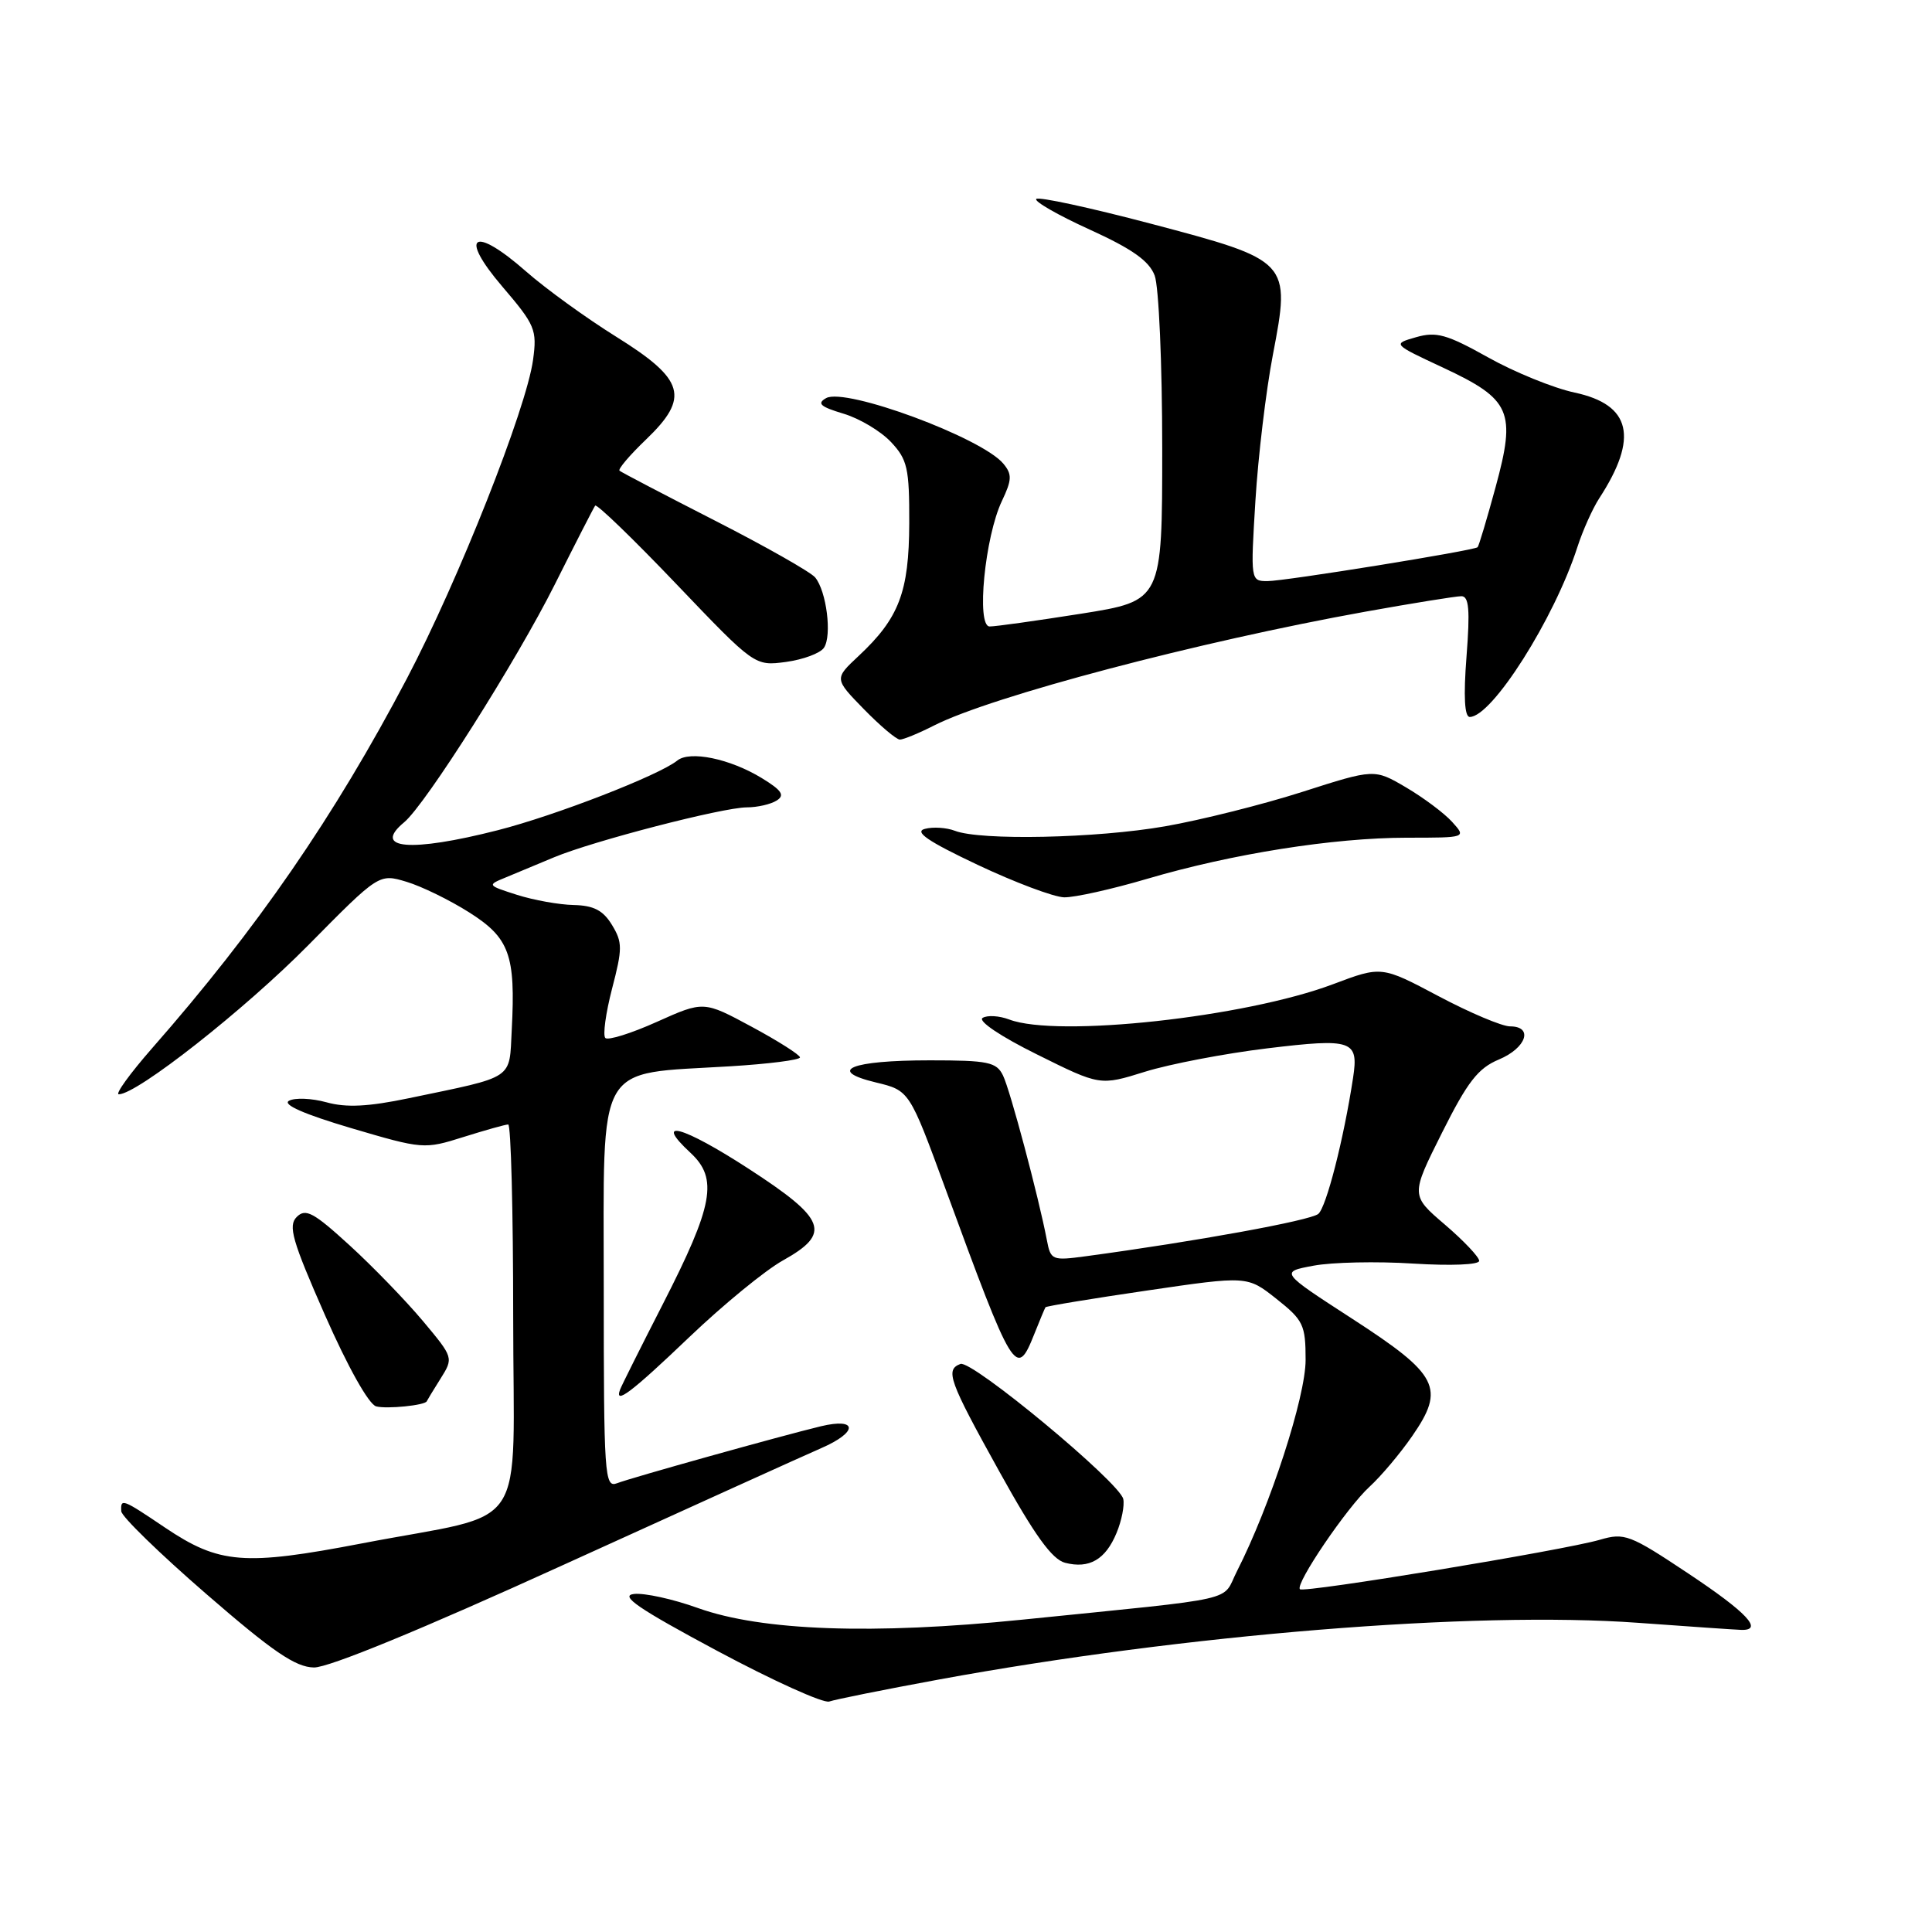 <?xml version="1.0" encoding="UTF-8" standalone="no"?>
<!DOCTYPE svg PUBLIC "-//W3C//DTD SVG 1.1//EN" "http://www.w3.org/Graphics/SVG/1.1/DTD/svg11.dtd" >
<svg xmlns="http://www.w3.org/2000/svg" xmlns:xlink="http://www.w3.org/1999/xlink" version="1.1" viewBox="0 0 256 256">
 <g >
 <path fill="currentColor"
d=" M 124.38 222.55 C 156.94 216.57 195.30 213.45 217.03 215.03 C 223.89 215.53 230.06 215.95 230.75 215.97 C 233.71 216.04 231.46 213.65 223.73 208.51 C 215.95 203.33 215.26 203.07 211.98 204.03 C 207.26 205.41 172.77 211.10 172.25 210.58 C 171.57 209.91 178.50 199.71 181.47 197.00 C 182.98 195.62 185.53 192.60 187.13 190.28 C 191.53 183.92 190.63 182.16 179.19 174.75 C 169.60 168.54 169.60 168.54 174.05 167.71 C 176.50 167.25 182.44 167.12 187.25 167.43 C 192.25 167.74 196.00 167.59 196.00 167.07 C 196.00 166.57 193.96 164.41 191.46 162.27 C 186.92 158.39 186.92 158.39 191.07 150.10 C 194.46 143.33 195.85 141.54 198.61 140.39 C 202.26 138.86 203.22 136.00 200.09 136.00 C 199.03 136.00 194.77 134.20 190.62 132.00 C 183.06 127.99 183.06 127.99 176.64 130.41 C 164.99 134.80 140.10 137.51 133.73 135.09 C 132.41 134.59 130.82 134.49 130.20 134.88 C 129.54 135.28 132.61 137.35 137.41 139.72 C 145.76 143.87 145.76 143.87 151.72 142.01 C 155.00 140.99 162.30 139.59 167.93 138.91 C 179.19 137.55 180.05 137.84 179.29 142.81 C 178.05 150.96 175.74 159.97 174.68 160.85 C 173.62 161.73 158.47 164.49 143.87 166.46 C 139.40 167.06 139.22 166.99 138.71 164.29 C 137.62 158.60 133.85 144.43 132.90 142.50 C 132.04 140.73 130.93 140.50 123.21 140.50 C 112.73 140.50 109.46 141.84 116.06 143.43 C 120.50 144.50 120.50 144.50 125.27 157.50 C 134.30 182.13 134.67 182.73 137.04 176.79 C 137.76 174.98 138.43 173.38 138.53 173.22 C 138.63 173.07 144.69 172.07 152.00 171.00 C 165.28 169.05 165.28 169.05 169.14 172.11 C 172.70 174.93 173.00 175.55 173.00 180.20 C 173.00 185.11 168.31 199.54 163.91 208.18 C 161.80 212.32 164.90 211.62 135.50 214.61 C 115.64 216.63 100.95 216.10 92.50 213.08 C 89.20 211.89 85.38 211.05 84.00 211.21 C 82.07 211.43 84.59 213.16 95.00 218.73 C 102.42 222.70 109.12 225.73 109.88 225.46 C 110.64 225.19 117.16 223.88 124.38 222.55 Z  M 74.60 207.38 C 91.05 199.90 106.44 192.92 108.81 191.89 C 113.72 189.76 113.68 187.81 108.76 188.99 C 103.53 190.25 83.66 195.80 81.75 196.54 C 80.11 197.17 80.00 195.54 80.00 170.65 C 80.00 140.18 78.74 142.39 96.75 141.29 C 101.84 140.98 106.00 140.45 106.00 140.11 C 106.00 139.78 103.13 137.95 99.62 136.06 C 93.24 132.62 93.24 132.62 87.04 135.40 C 83.64 136.93 80.56 137.89 80.21 137.54 C 79.86 137.19 80.26 134.25 81.10 131.01 C 82.49 125.69 82.49 124.86 81.09 122.56 C 79.92 120.63 78.67 119.98 76.02 119.92 C 74.08 119.88 70.70 119.27 68.50 118.57 C 64.56 117.31 64.53 117.28 67.00 116.27 C 68.38 115.70 71.27 114.50 73.43 113.59 C 78.59 111.44 95.71 107.00 98.95 106.98 C 100.35 106.98 102.14 106.57 102.92 106.07 C 104.03 105.37 103.59 104.72 100.92 103.09 C 96.72 100.53 91.40 99.43 89.74 100.78 C 87.32 102.73 73.61 108.06 65.95 110.01 C 54.39 112.96 49.25 112.52 53.56 108.95 C 56.38 106.61 68.41 87.62 73.50 77.47 C 76.25 71.98 78.66 67.28 78.86 67.00 C 79.06 66.72 83.90 71.40 89.61 77.38 C 100.00 88.26 100.00 88.26 104.15 87.71 C 106.42 87.40 108.69 86.56 109.18 85.83 C 110.26 84.22 109.52 78.33 108.01 76.51 C 107.42 75.80 101.43 72.40 94.71 68.97 C 88.00 65.54 82.31 62.57 82.09 62.37 C 81.86 62.17 83.43 60.32 85.59 58.25 C 91.43 52.65 90.75 50.29 81.65 44.62 C 77.67 42.14 72.30 38.25 69.72 35.98 C 62.74 29.84 60.70 31.11 66.55 37.96 C 70.92 43.07 71.18 43.69 70.63 47.70 C 69.74 54.18 60.74 76.92 53.91 89.92 C 44.33 108.15 34.06 123.06 20.15 138.90 C 17.21 142.26 15.23 145.00 15.74 145.00 C 18.16 145.00 32.43 133.77 40.86 125.23 C 50.22 115.75 50.22 115.75 53.86 116.84 C 55.86 117.44 59.61 119.27 62.19 120.91 C 67.51 124.28 68.33 126.54 67.81 136.43 C 67.46 143.16 68.36 142.56 54.17 145.52 C 48.80 146.64 45.89 146.79 43.26 146.06 C 41.30 145.52 39.06 145.43 38.29 145.86 C 37.39 146.36 40.31 147.64 46.52 149.48 C 56.02 152.28 56.21 152.30 61.41 150.66 C 64.31 149.75 66.97 149.00 67.34 149.00 C 67.70 149.00 68.00 160.44 68.00 174.42 C 68.00 203.91 70.47 200.18 48.00 204.50 C 32.31 207.51 29.06 207.25 21.86 202.41 C 16.18 198.58 15.97 198.51 16.07 200.25 C 16.10 200.94 21.16 205.86 27.32 211.20 C 36.15 218.86 39.15 220.91 41.60 220.95 C 43.54 220.98 55.92 215.89 74.60 207.38 Z  M 147.95 203.12 C 148.63 201.49 149.02 199.47 148.84 198.63 C 148.35 196.41 128.76 180.15 127.26 180.73 C 125.22 181.51 125.72 182.91 132.42 194.99 C 137.10 203.44 139.41 206.64 141.14 207.08 C 144.34 207.90 146.49 206.65 147.95 203.12 Z  M 56.55 185.67 C 56.58 185.58 57.39 184.24 58.36 182.70 C 60.11 179.91 60.10 179.90 56.02 175.02 C 53.76 172.33 49.40 167.82 46.31 165.00 C 41.54 160.64 40.49 160.08 39.32 161.25 C 38.15 162.42 38.71 164.38 43.06 174.26 C 46.09 181.13 48.86 186.08 49.84 186.35 C 51.23 186.73 56.37 186.21 56.55 185.67 Z  M 91.32 177.19 C 95.82 172.89 101.41 168.31 103.75 167.01 C 110.20 163.41 109.50 161.55 99.19 154.86 C 90.44 149.18 86.47 148.10 91.50 152.76 C 95.18 156.18 94.54 159.69 87.80 172.86 C 84.88 178.56 82.35 183.63 82.17 184.11 C 81.37 186.24 83.67 184.50 91.32 177.19 Z  M 152.00 116.45 C 163.26 113.13 176.68 111.01 186.40 111.00 C 194.31 111.00 194.31 111.00 192.41 108.90 C 191.36 107.74 188.61 105.69 186.30 104.33 C 182.11 101.87 182.11 101.87 172.56 104.93 C 167.31 106.61 159.13 108.66 154.38 109.49 C 145.30 111.08 129.89 111.40 126.52 110.08 C 125.42 109.66 123.64 109.54 122.55 109.83 C 121.09 110.21 122.95 111.48 129.53 114.59 C 134.46 116.92 139.62 118.86 141.00 118.90 C 142.38 118.93 147.32 117.83 152.00 116.45 Z  M 123.79 96.12 C 131.46 92.24 158.85 85.02 180.92 81.05 C 187.21 79.92 192.93 79.00 193.64 79.00 C 194.65 79.00 194.80 80.80 194.32 87.00 C 193.91 92.29 194.06 95.00 194.75 95.00 C 197.70 95.00 205.96 81.97 209.01 72.50 C 209.72 70.30 211.02 67.40 211.90 66.04 C 217.15 57.98 216.14 53.62 208.65 52.02 C 205.85 51.42 200.68 49.32 197.17 47.35 C 191.71 44.30 190.32 43.91 187.64 44.68 C 184.50 45.58 184.50 45.58 191.25 48.73 C 200.22 52.93 200.91 54.51 198.17 64.56 C 197.02 68.79 195.95 72.36 195.79 72.51 C 195.27 72.96 170.27 77.00 167.95 77.00 C 165.71 77.00 165.70 76.93 166.35 66.33 C 166.71 60.47 167.75 51.78 168.66 47.03 C 171.04 34.60 170.96 34.52 152.49 29.64 C 144.45 27.52 137.62 26.04 137.31 26.36 C 136.99 26.67 140.17 28.50 144.37 30.41 C 150.02 32.98 152.27 34.57 153.00 36.51 C 153.55 37.95 154.00 48.24 154.00 59.37 C 154.00 79.61 154.00 79.61 143.25 81.32 C 137.34 82.25 131.89 83.02 131.13 83.01 C 129.34 83.00 130.50 71.12 132.76 66.38 C 134.09 63.58 134.12 62.85 132.95 61.44 C 130.10 58.00 112.04 51.32 109.47 52.75 C 108.21 53.46 108.69 53.89 111.75 54.81 C 113.88 55.44 116.72 57.14 118.06 58.57 C 120.24 60.89 120.50 62.03 120.48 69.33 C 120.45 78.45 119.13 81.91 113.77 86.92 C 110.54 89.94 110.54 89.94 114.47 93.97 C 116.64 96.19 118.78 98.00 119.24 98.00 C 119.70 98.00 121.75 97.16 123.79 96.12 Z "/>
</g>
</svg>